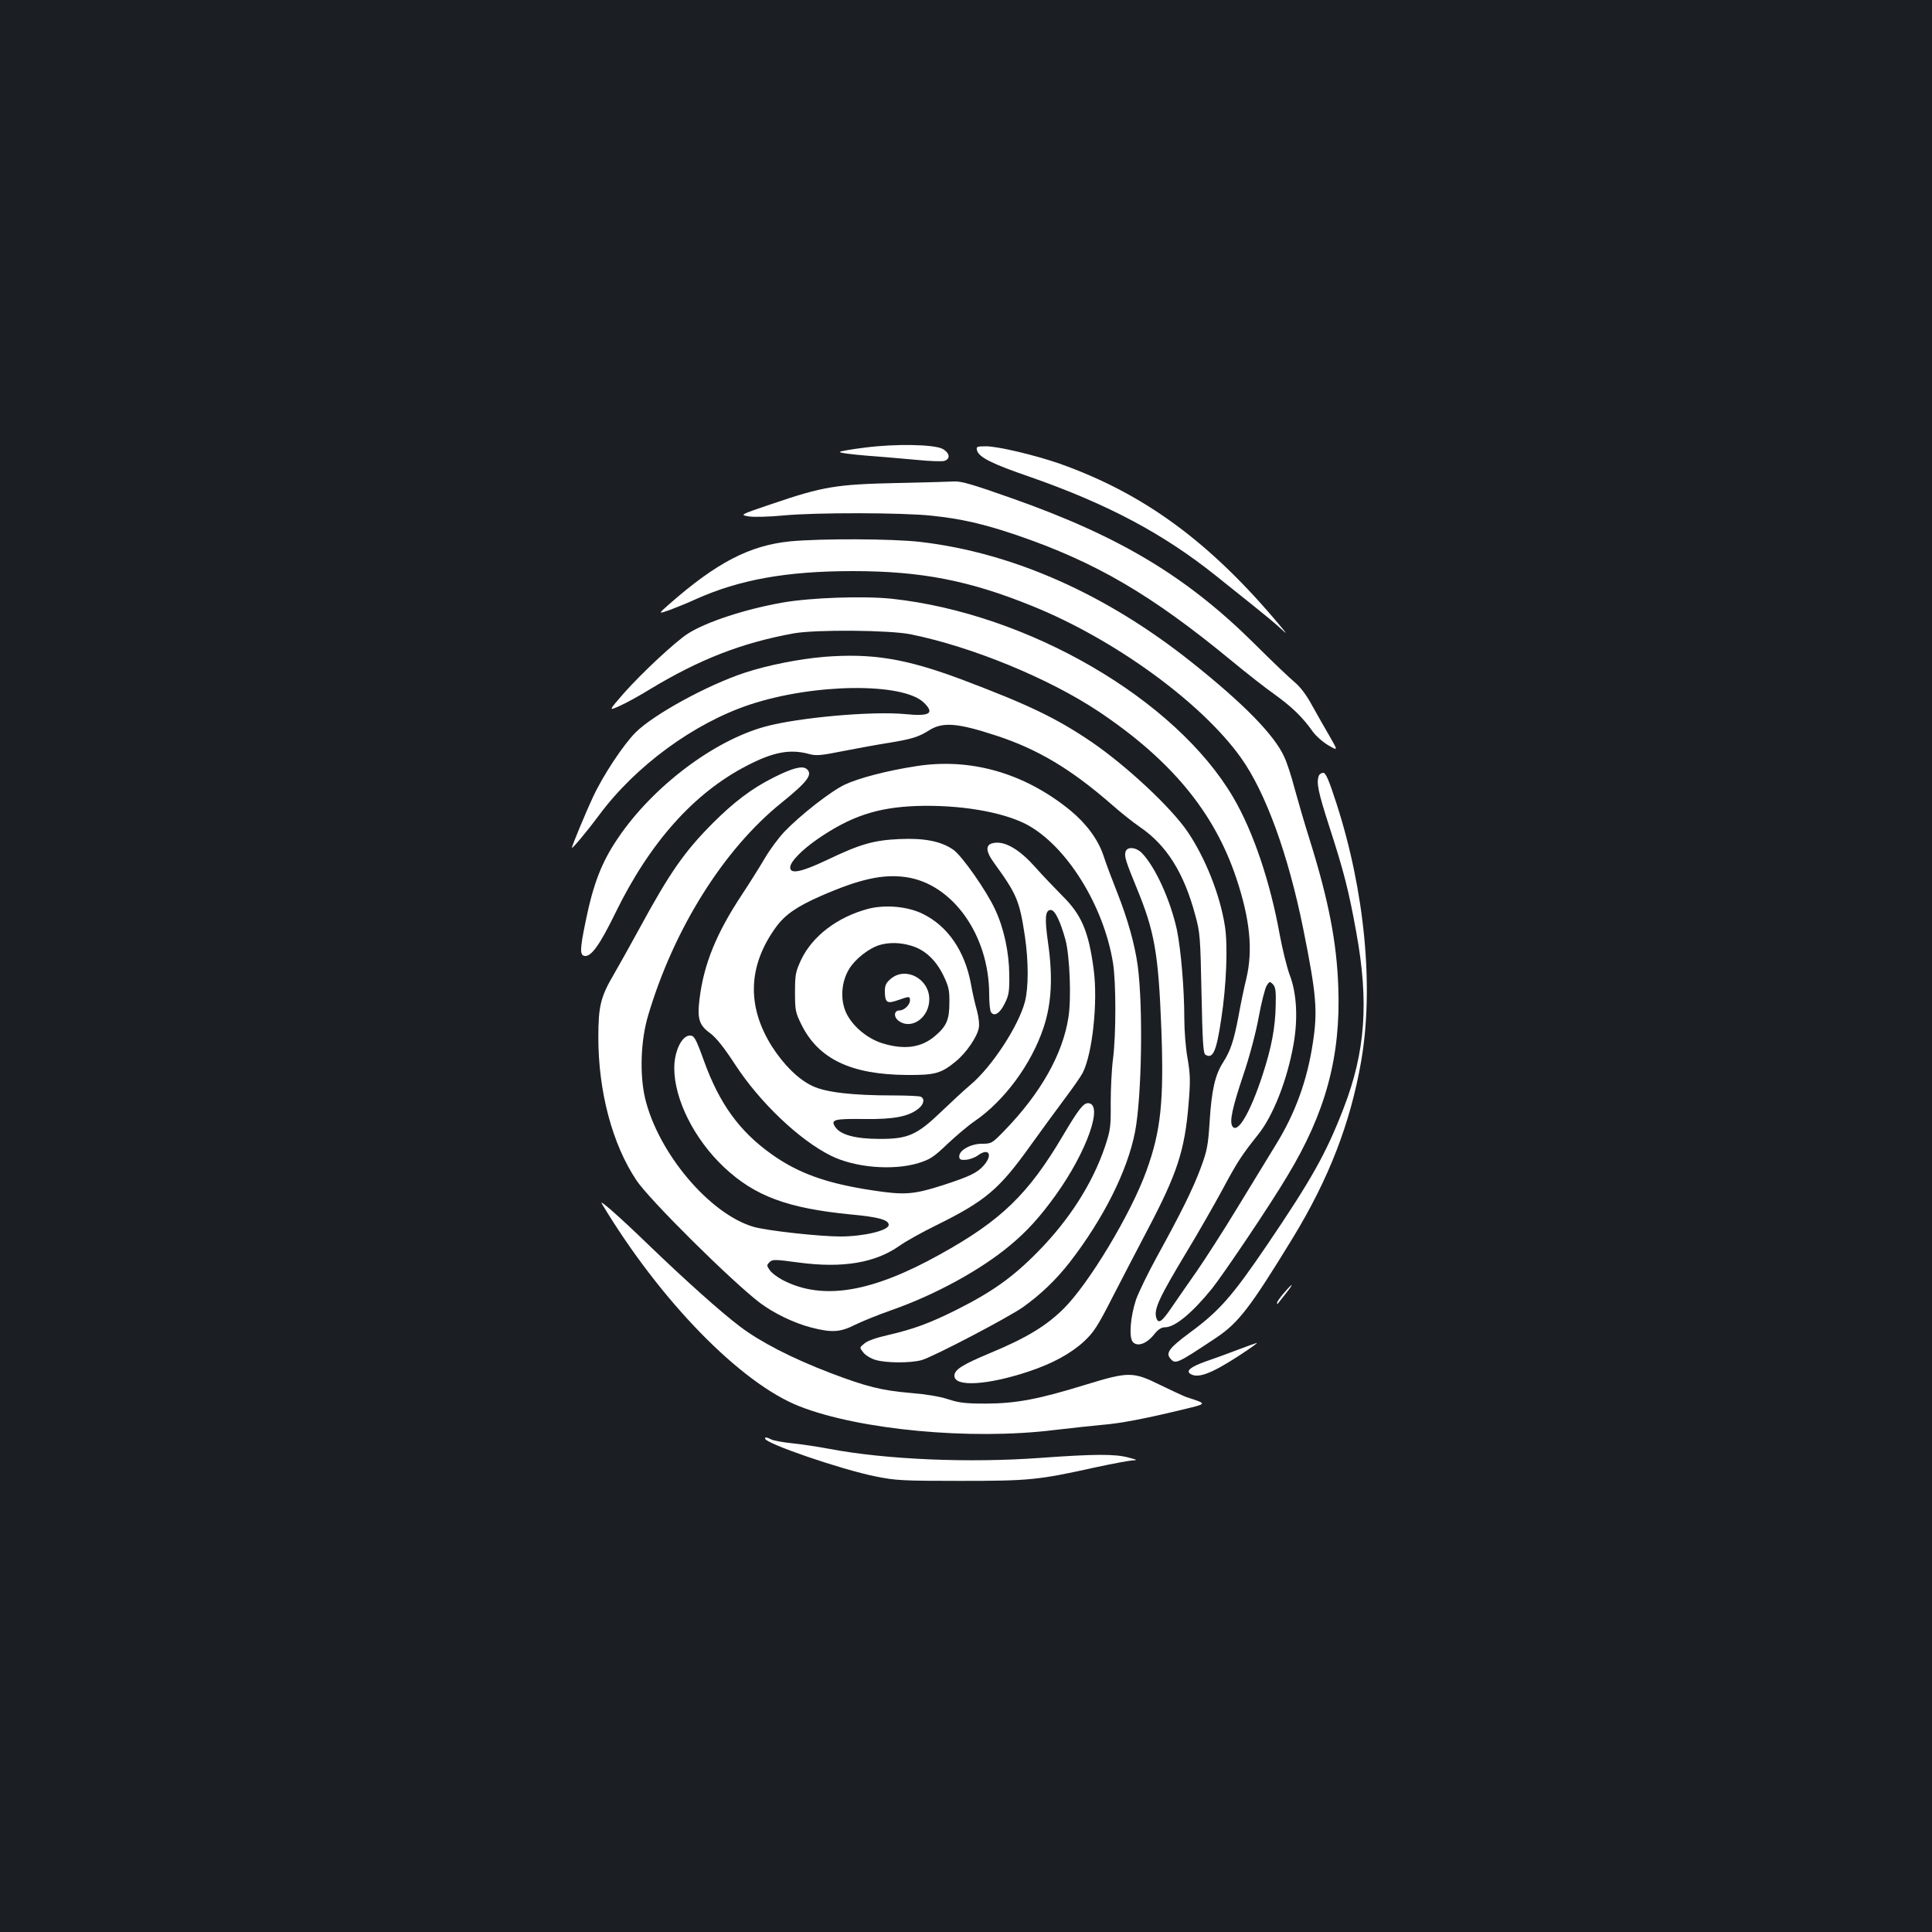 <?xml version="1.0" standalone="no"?>
<!DOCTYPE svg PUBLIC "-//W3C//DTD SVG 20010904//EN"
 "http://www.w3.org/TR/2001/REC-SVG-20010904/DTD/svg10.dtd">
<svg version="1.0" xmlns="http://www.w3.org/2000/svg"
 width="1000pt" height="1000pt" viewBox="0 0 1000 1000"
 preserveAspectRatio="xMidYMid meet">
<rect width="100%" height="100%" fill="#1b1f23"/>
<g transform="translate(0,1000) scale(0.1,-0.1)"
fill="#ffffff" stroke="none">
<path d="M4475 7683 c-66 -8 -124 -18 -128 -22 -4 -5 61 -13 145 -20 84 -6
202 -17 261 -22 60 -6 119 -8 133 -5 35 9 31 42 -8 63 -45 23 -245 27 -403 6z"/>
<path d="M5057 7669 c10 -36 75 -69 276 -138 400 -140 690 -294 963 -513 50
-40 136 -109 190 -152 54 -43 117 -95 138 -115 40 -36 40 -36 7 4 -364 437
-707 689 -1146 845 -126 44 -320 90 -381 90 -48 0 -52 -2 -47 -21z"/>
<path d="M4645 7500 c-318 -7 -384 -18 -649 -108 -168 -57 -168 -57 -120 -65
27 -4 107 -2 179 5 166 16 615 15 765 -1 157 -16 275 -44 443 -101 409 -140
697 -308 1115 -653 75 -62 176 -141 223 -174 87 -63 142 -116 194 -190 17 -23
53 -55 81 -71 50 -29 50 -29 5 49 -25 43 -66 115 -91 160 -28 52 -60 94 -89
118 -24 20 -115 106 -200 191 -353 352 -700 562 -1261 760 -203 72 -265 90
-300 88 -14 -1 -146 -5 -295 -8z"/>
<path d="M4090 7198 c-210 -21 -381 -110 -626 -325 -59 -52 -59 -52 6 -29 36
14 94 37 130 54 227 102 472 146 815 146 354 0 603 -49 926 -180 427 -172 879
-501 1082 -786 128 -179 245 -501 323 -888 68 -339 75 -422 49 -590 -29 -191
-90 -361 -190 -523 -34 -56 -124 -203 -199 -326 -75 -124 -171 -272 -211 -330
-41 -58 -98 -141 -127 -183 -54 -80 -72 -93 -83 -59 -14 44 15 105 160 346 57
94 138 236 182 317 77 144 101 180 183 283 79 97 152 283 185 468 24 135 17
267 -20 362 -14 38 -37 131 -51 206 -49 273 -137 535 -241 712 -298 508 -1061
952 -1768 1028 -146 15 -417 6 -565 -20 -193 -34 -395 -100 -490 -161 -65 -42
-235 -200 -330 -307 -81 -93 -81 -93 -23 -67 32 14 101 52 153 84 261 158 480
243 750 292 116 20 491 17 603 -5 316 -64 714 -227 974 -400 375 -251 598
-521 712 -862 71 -213 87 -372 52 -520 -11 -44 -29 -130 -40 -192 -25 -132
-42 -182 -81 -243 -41 -64 -59 -144 -69 -306 -8 -124 -13 -150 -46 -239 -41
-110 -101 -231 -228 -462 -46 -84 -94 -183 -107 -220 -29 -87 -37 -191 -18
-217 22 -29 71 -13 110 35 22 28 39 39 58 39 51 0 139 72 243 200 59 74 300
431 389 581 200 330 278 620 265 979 -8 232 -50 449 -147 760 -27 85 -62 206
-79 268 -16 62 -40 136 -54 165 -52 114 -210 275 -480 490 -442 352 -924 566
-1403 622 -144 17 -516 18 -674 3z m2513 -2401 c-2 -116 -22 -221 -69 -364
-63 -192 -128 -303 -155 -263 -16 24 -1 95 56 265 32 94 65 218 80 300 14 77
33 150 41 163 15 23 17 23 32 8 14 -14 17 -35 15 -109z"/>
<path d="M4263 6600 c-127 -11 -290 -43 -408 -82 -192 -63 -472 -216 -565
-309 -64 -64 -169 -223 -220 -333 -39 -83 -110 -255 -110 -264 0 -9 81 88 141
169 189 255 491 476 780 572 331 110 791 115 900 11 59 -57 32 -73 -98 -60
-170 16 -552 -18 -723 -65 -267 -73 -582 -311 -762 -578 -83 -122 -127 -234
-167 -431 -30 -145 -30 -174 -5 -178 34 -5 79 58 159 222 178 365 406 621 681
763 135 70 222 87 319 61 39 -11 62 -9 182 15 76 15 181 34 233 42 121 20 154
30 211 66 69 43 146 37 344 -28 215 -70 388 -173 600 -358 46 -41 111 -92 143
-114 140 -95 230 -238 289 -459 25 -91 26 -115 32 -405 5 -249 9 -309 20 -316
39 -24 57 16 82 184 27 174 35 383 19 482 -25 161 -101 352 -193 488 -86 126
-314 339 -496 464 -183 124 -326 193 -676 325 -287 107 -460 136 -712 116z"/>
<path d="M4740 6034 c-150 -23 -297 -62 -367 -95 -74 -35 -233 -160 -314 -245
-30 -32 -75 -93 -99 -134 -24 -41 -79 -129 -122 -194 -130 -197 -195 -356
-217 -535 -13 -104 -3 -137 55 -179 31 -23 71 -73 131 -165 127 -194 330 -387
492 -468 125 -63 324 -79 455 -39 61 19 80 32 150 99 45 42 108 96 141 118
153 105 293 294 356 483 42 125 49 263 24 438 -19 132 -15 172 14 172 21 0 49
-57 76 -155 22 -83 31 -304 15 -402 -30 -191 -144 -392 -330 -584 -65 -67 -68
-69 -117 -69 -58 0 -118 -33 -118 -65 0 -16 6 -20 34 -18 18 1 47 11 63 23 55
40 78 5 32 -50 -34 -40 -74 -59 -212 -104 -153 -49 -199 -53 -368 -27 -237 36
-382 88 -522 188 -165 118 -268 260 -348 481 -43 119 -51 132 -73 132 -42 0
-81 -81 -81 -168 0 -162 103 -368 258 -514 159 -149 328 -212 656 -244 142
-13 196 -28 196 -54 0 -29 -130 -60 -250 -60 -110 0 -381 30 -450 50 -228 67
-493 382 -561 665 -29 125 -23 300 16 430 133 448 391 859 689 1099 136 110
165 148 131 176 -22 18 -73 5 -172 -45 -112 -56 -205 -127 -313 -235 -146
-146 -224 -258 -376 -538 -53 -97 -114 -206 -135 -242 -70 -119 -82 -166 -82
-330 0 -279 72 -552 197 -739 66 -100 494 -524 640 -635 72 -54 176 -104 264
-127 109 -28 151 -25 230 15 37 18 121 52 187 75 225 79 460 207 613 335 87
72 155 147 237 261 162 226 249 475 166 475 -24 0 -50 -34 -130 -169 -179
-303 -320 -439 -636 -614 -352 -196 -603 -238 -807 -136 -32 16 -65 41 -74 55
-16 23 -16 26 -1 41 15 15 27 15 152 -2 226 -30 395 -2 521 87 32 23 117 70
188 105 257 127 327 186 490 414 49 68 126 174 171 234 46 61 90 124 99 142
51 100 79 368 57 534 -26 198 -63 285 -164 384 -39 40 -102 105 -138 146 -78
88 -150 132 -206 127 -53 -4 -56 -38 -8 -104 119 -164 132 -196 160 -381 19
-131 19 -263 0 -338 -33 -126 -172 -338 -282 -430 -32 -27 -99 -89 -150 -138
-127 -122 -173 -142 -318 -142 -127 0 -205 21 -232 62 -25 38 -6 43 152 41
152 -2 228 13 278 53 30 23 35 54 11 63 -9 3 -70 6 -137 6 -217 0 -353 16
-422 49 -73 34 -150 111 -211 207 -130 208 -122 417 23 616 46 63 107 106 233
161 199 87 320 114 439 97 241 -34 431 -300 431 -607 0 -43 4 -84 9 -91 16
-26 46 -8 71 43 22 44 25 62 24 150 -1 116 -28 241 -73 337 -44 96 -172 279
-217 310 -63 44 -151 61 -279 55 -133 -6 -203 -26 -374 -108 -133 -63 -191
-75 -191 -39 0 29 59 90 143 148 169 116 305 162 506 170 224 8 447 -29 574
-95 206 -109 400 -419 448 -718 16 -101 16 -371 0 -495 -7 -52 -12 -155 -12
-228 1 -123 -1 -140 -29 -225 -65 -193 -186 -382 -350 -548 -129 -131 -235
-206 -420 -299 -138 -69 -223 -100 -353 -130 -61 -14 -108 -30 -123 -44 -26
-21 -26 -21 -5 -47 11 -14 39 -31 63 -38 53 -16 179 -17 238 -1 58 16 448 220
526 275 92 66 168 139 239 229 176 227 301 476 340 678 35 182 42 646 14 858
-15 111 -52 243 -107 382 -27 68 -59 153 -71 191 -28 83 -89 165 -173 234
-238 193 -516 272 -798 227z"/>
<path d="M6826 5984 c-13 -35 -4 -81 54 -261 75 -231 101 -332 140 -548 66
-362 48 -619 -67 -915 -89 -230 -165 -365 -392 -700 -184 -271 -249 -345 -404
-459 -104 -77 -125 -104 -99 -133 26 -31 34 -27 237 108 115 77 175 154 398
519 185 304 296 590 352 910 67 385 19 884 -128 1338 -39 121 -55 157 -68 157
-9 0 -20 -7 -23 -16z"/>
<path d="M5826 5592 c-8 -23 2 -53 57 -187 93 -225 113 -339 128 -728 14 -376
-2 -530 -77 -737 -79 -220 -298 -585 -430 -715 -89 -88 -193 -151 -376 -227
-146 -61 -188 -87 -188 -119 0 -59 170 -49 384 22 123 41 219 93 288 157 50
47 70 78 148 231 50 97 131 253 180 346 153 291 192 409 212 650 10 121 9 153
-5 236 -10 53 -17 145 -17 205 0 157 -18 364 -39 464 -34 153 -110 320 -179
393 -30 32 -77 37 -86 9z"/>
<path d="M4490 5295 c-158 -43 -285 -141 -343 -262 -29 -63 -32 -76 -32 -168
0 -94 2 -105 33 -168 88 -178 256 -259 546 -261 147 -1 177 8 253 70 53 43
110 126 119 172 4 20 0 56 -9 90 -9 31 -24 95 -32 142 -32 169 -120 297 -249
360 -79 39 -197 49 -286 25z m226 -190 c70 -20 127 -73 166 -152 28 -58 33
-77 32 -143 0 -88 -15 -122 -74 -172 -71 -61 -159 -73 -273 -38 -79 25 -154
88 -187 157 -32 68 -26 162 16 229 31 51 103 107 158 123 48 14 107 13 162 -4z"/>
<path d="M4611 4934 c-24 -20 -31 -34 -31 -62 0 -62 11 -69 67 -49 60 21 63
21 63 -1 0 -23 -30 -52 -54 -52 -28 0 -32 -31 -7 -52 66 -52 161 13 161 110 0
106 -122 171 -199 106z"/>
<path d="M3115 3770 c302 -503 719 -930 1023 -1049 310 -122 888 -176 1317
-123 94 11 206 23 250 27 92 7 226 33 408 77 140 34 139 30 27 67 -14 5 -74
33 -134 62 -142 70 -164 70 -386 2 -246 -76 -360 -97 -515 -98 -109 0 -141 4
-199 23 -43 14 -116 26 -192 32 -151 13 -228 32 -420 105 -195 75 -359 159
-464 239 -98 74 -283 239 -486 435 -143 138 -246 228 -229 201z"/>
<path d="M6646 3308 c-20 -23 -36 -46 -36 -51 0 -6 1 -8 3 -6 1 2 20 25 41 52
46 58 41 62 -8 5z"/>
<path d="M6405 3013 c-49 -19 -122 -45 -162 -59 -79 -28 -106 -49 -82 -65 39
-25 107 0 249 92 58 38 101 68 95 68 -5 -1 -50 -17 -100 -36z"/>
<path d="M3960 2554 c0 -25 393 -160 572 -196 104 -21 140 -23 438 -23 358 0
402 4 700 70 88 19 174 35 192 36 28 1 25 3 -22 15 -70 19 -179 18 -455 -2
-368 -27 -799 -9 -1094 47 -58 11 -145 24 -194 29 -48 5 -96 14 -106 20 -22
11 -31 13 -31 4z"/>
</g>
</svg>
